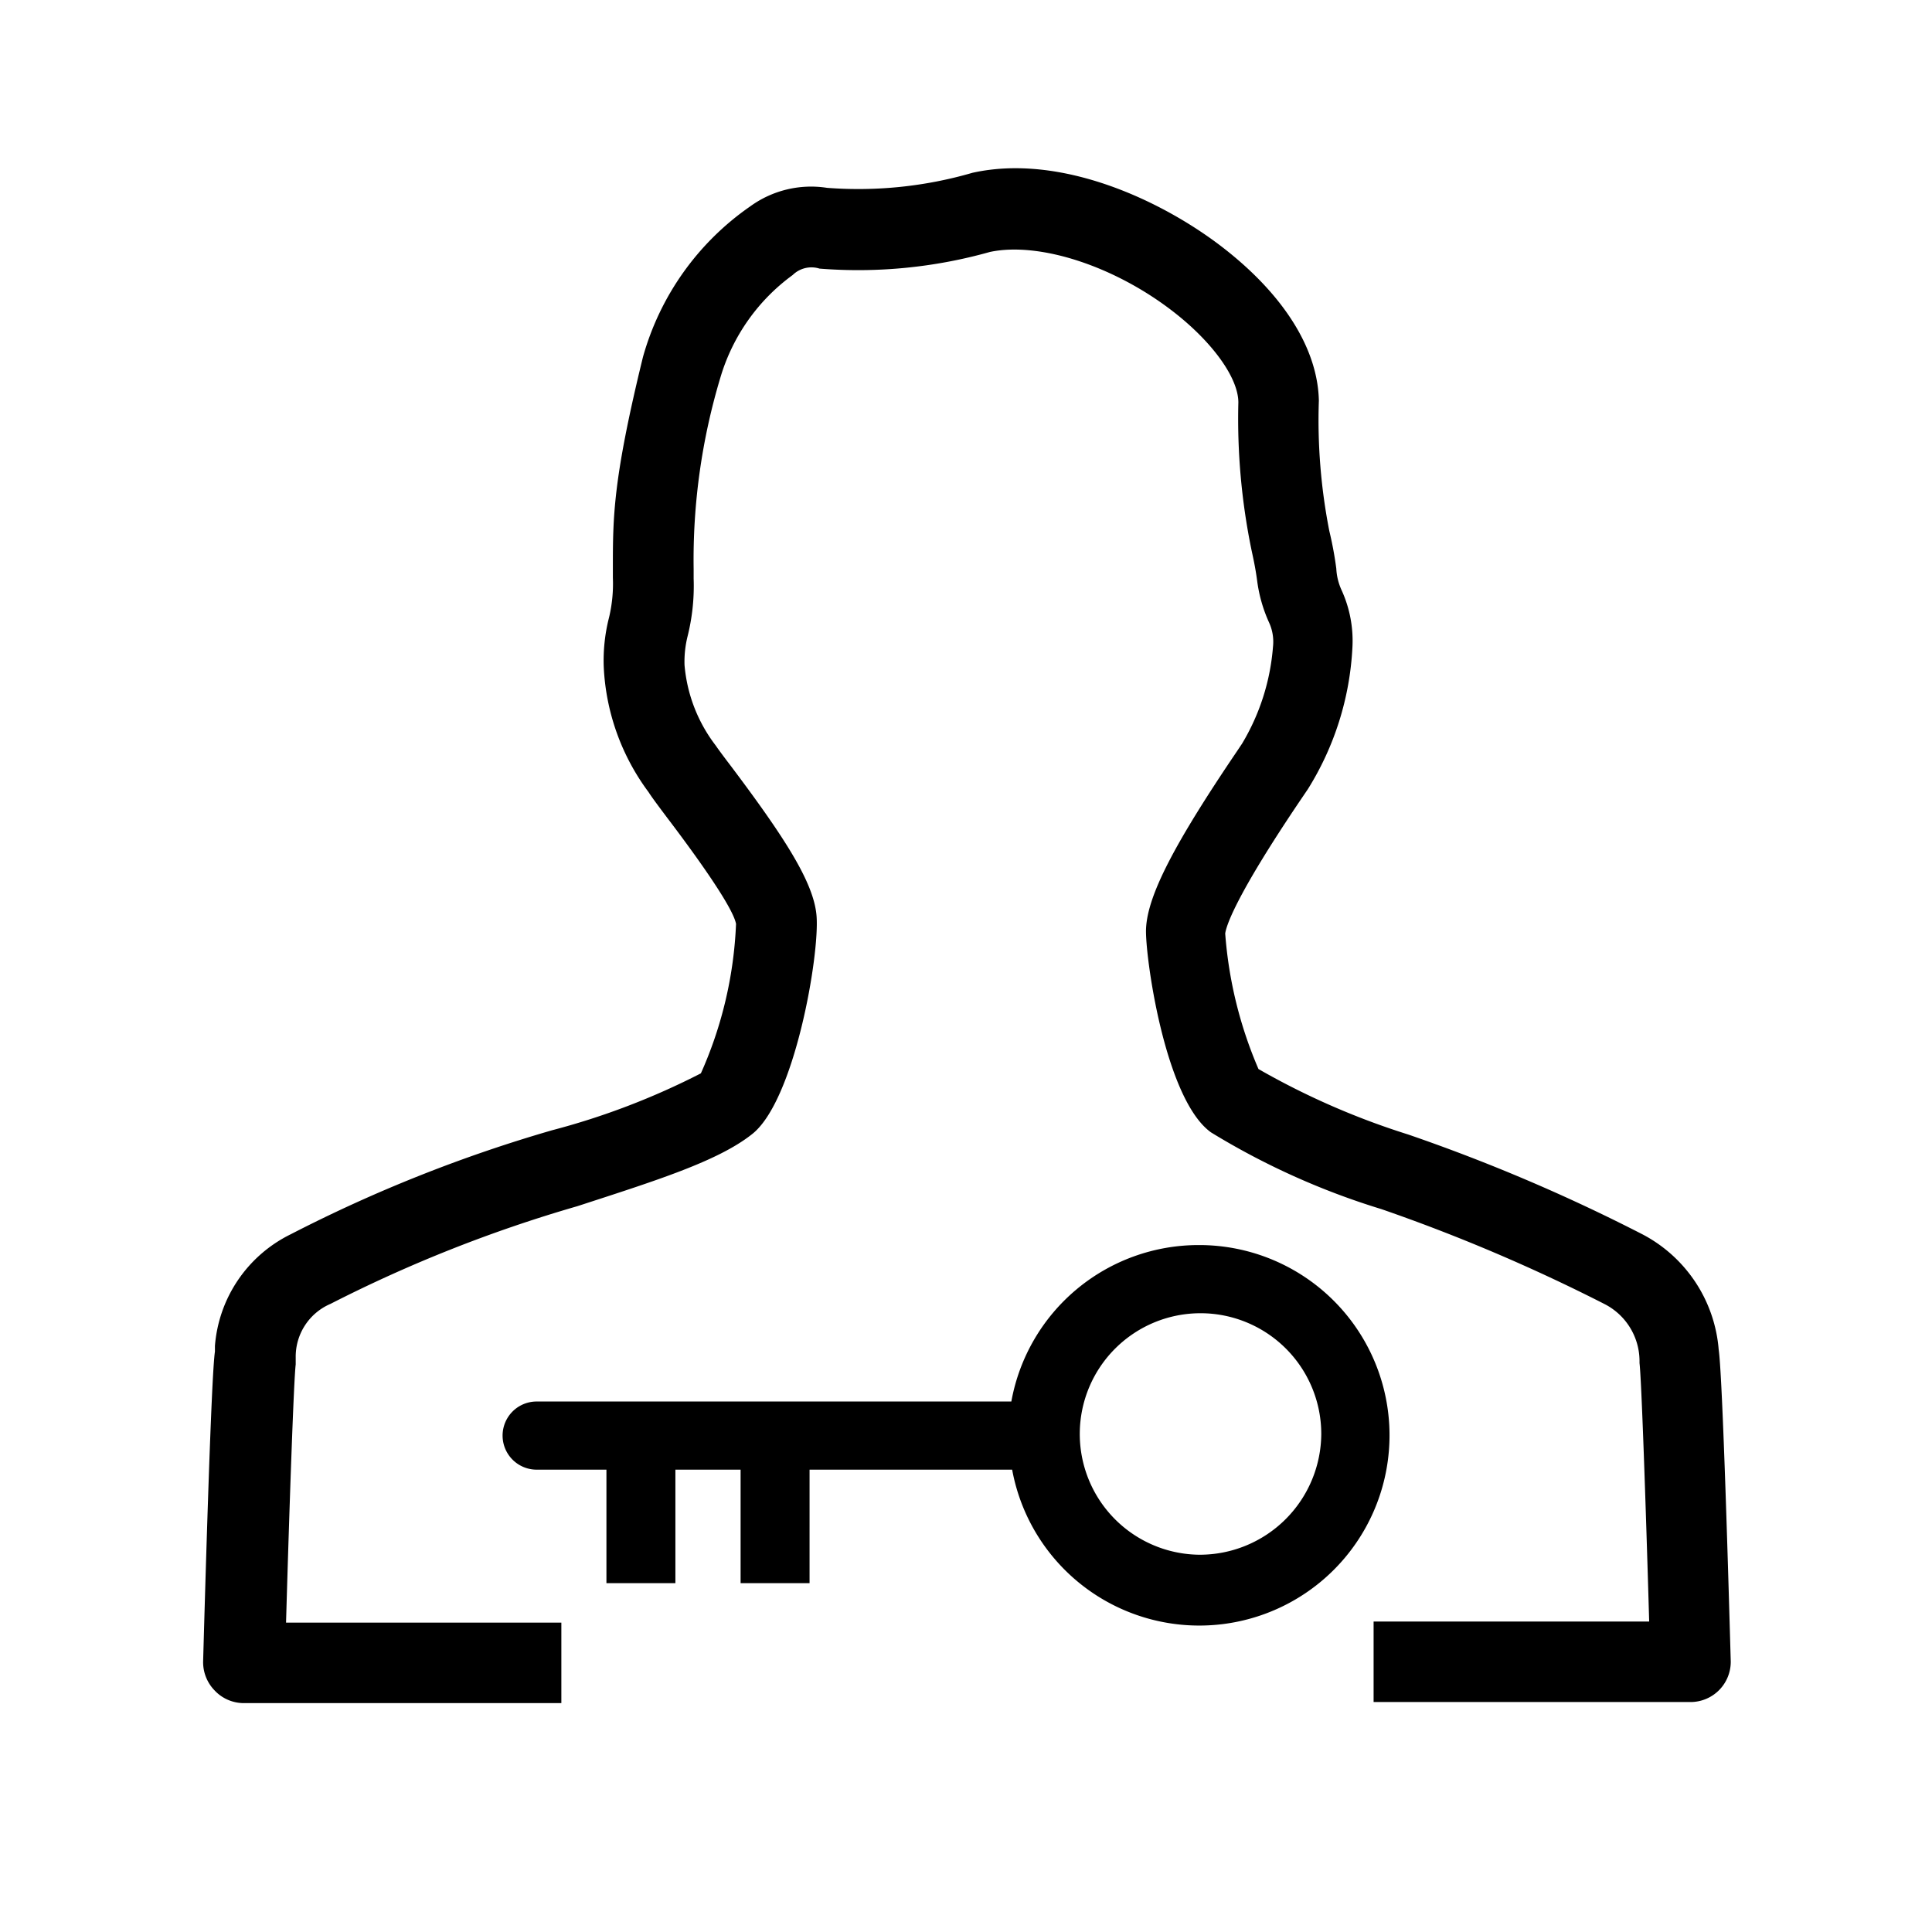 <svg xmlns="http://www.w3.org/2000/svg" viewBox="0 0 72 72">
  <g>
    <path d="M63,63.43H51.19v-3H61.46c-.13-4.51-.29-9.08-.36-9.63l0-.1a2.39,2.39,0,0,0-1.3-2.1,65.26,65.26,0,0,0-8.32-3.54,27.59,27.59,0,0,1-6.35-2.86c-1.74-1.25-2.47-6.68-2.42-7.6.06-1.24,1.05-3.15,3.4-6.62l.18-.27a8.26,8.26,0,0,0,1.15-3.6,1.72,1.72,0,0,0-.15-.92,5.45,5.45,0,0,1-.44-1.55c-.07-.52-.15-.86-.22-1.19A24.28,24.28,0,0,1,46.15,15c0-.91-.95-2.23-2.38-3.35C41.55,9.91,38.72,9,36.89,9.39a18.13,18.13,0,0,1-6.35.62,1,1,0,0,0-1,.24,7.28,7.28,0,0,0-2.69,3.81,23.56,23.56,0,0,0-1,7.15v.35a7.74,7.74,0,0,1-.23,2.17,3.93,3.93,0,0,0-.11,1.05,5.72,5.72,0,0,0,1.16,3c.11.16.31.43.57.77,2,2.66,3.09,4.34,3.19,5.58.12,1.45-.82,6.93-2.42,8.15-1.27,1-3.57,1.72-6.49,2.67a51.82,51.82,0,0,0-9.2,3.64,2.14,2.14,0,0,0-1.3,2l0,.26c-.07.55-.23,5.11-.36,9.62H20.92v3H9.07A1.49,1.49,0,0,1,8,63a1.51,1.51,0,0,1-.43-1.09c.07-2.48.3-10.64.44-11.54l0-.21A5.07,5.07,0,0,1,10.83,46a54,54,0,0,1,9.75-3.88A27.22,27.22,0,0,0,26.12,40a15.14,15.14,0,0,0,1.31-5.57c-.14-.74-2-3.21-2.6-4-.3-.4-.54-.72-.66-.91a8.47,8.47,0,0,1-1.67-4.66A6.48,6.48,0,0,1,22.7,23a5.43,5.43,0,0,0,.14-1.47v-.35c0-1.91,0-3.29,1.12-7.87a10.15,10.15,0,0,1,4-5.62A3.86,3.86,0,0,1,30.82,7a15.24,15.24,0,0,0,5.42-.56c3.32-.74,7.13,1.06,9.39,2.83s3.48,3.77,3.52,5.66a21.42,21.42,0,0,0,.39,4.86,13.35,13.35,0,0,1,.26,1.4A2.17,2.17,0,0,0,50,22a4.54,4.54,0,0,1,.4,2.14,11,11,0,0,1-1.66,5.27l-.19.28c-2.59,3.82-2.86,4.87-2.89,5.1a15.66,15.66,0,0,0,1.24,5.05,28.2,28.2,0,0,0,5.58,2.44A66.19,66.19,0,0,1,61.21,46a5.33,5.33,0,0,1,2.84,4.29c.15,1,.38,9.15.45,11.63A1.5,1.5,0,0,1,63,63.43ZM46.73,39.68Z" />
    <path d="M44.69,46.4a7.09,7.09,0,0,0-7,5.83H20a1.27,1.27,0,1,0,0,2.54H22.6V59h2.57V54.77H27.6V59h2.57V54.77h7.55a7.09,7.09,0,1,0,7-8.37Zm0,11.54a4.5,4.5,0,1,1,4.55-4.5A4.53,4.53,0,0,1,44.69,57.94Z" />
  </g>
  <rect x="0.36" y="0.36" width="71.28" height="71.28" fill="none"/>
</svg>
